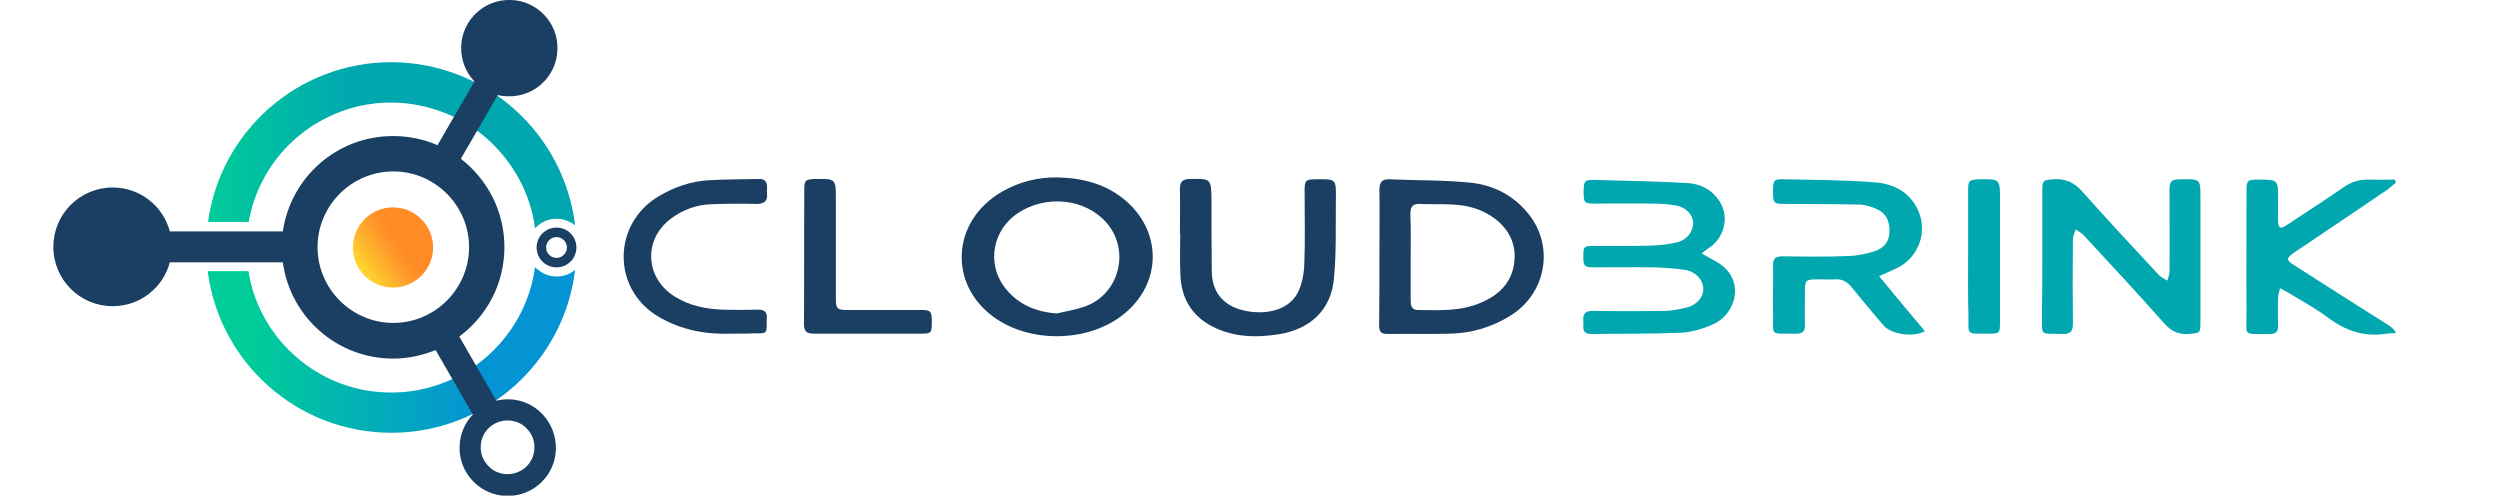 <?xml version="1.0" ?>
<svg xmlns="http://www.w3.org/2000/svg" viewBox="0 0 792 157" xml:space="preserve">
	<style type="text/css"> .st0{fill:url(#SVGID_1_);} .st1{fill:url(#SVGID_00000006698321654253120950000000178779344593686168_);} .st2{fill:#1A3F63;} .st3{fill-rule:evenodd;clip-rule:evenodd;fill:url(#SVGID_00000047041921843706324130000011218375563206717886_);} .st4{fill:none;} .st5{fill:#00A7AF;} </style>
	<g>
		<linearGradient id="SVGID_1_" gradientUnits="userSpaceOnUse" x1="65.817" y1="110.865" x2="182.244" y2="110.865">
			<stop offset="0.12" style="stop-color:#00CC99"/>
			<stop offset="0.726" style="stop-color:#0594D3"/>
		</linearGradient>
		<path class="st0" d="M176.3,87.6c-2.7,0-5.1-1.2-6.8-3c-1.5,11.2-7.1,21.5-16,29c-7.2,6.1-16.3,9.8-25.7,10.6 c-13.7,1.1-26.7-3.7-36.3-13.3c-6.9-6.9-11.3-15.6-12.8-25H65.8c3.7,28.9,28.3,51.2,58.2,51.2c30,0,54.7-22.5,58.2-51.6 C180.6,86.8,178.6,87.6,176.3,87.6z"/>
		<linearGradient id="SVGID_00000175280307889013648630000011723941035629539241_" gradientUnits="userSpaceOnUse" x1="65.896" y1="45.991" x2="182.244" y2="45.991">
			<stop offset="0" style="stop-color:#00CC99"/>
			<stop offset="0.4" style="stop-color:#00A7AF"/>
		</linearGradient>
		<path style="fill:url(#SVGID_00000175280307889013648630000011723941035629539241_);" d="M182.2,71.4c-1.6-1.3-3.7-2.1-5.9-2.1 c-2.7,0-5.1,1.2-6.8,3c-1.4-10.7-6.6-20.5-14.8-28c-8.2-7.4-18.8-11.5-29.8-11.8c-7.8-0.2-15.3,1.6-22,5.1c-4.1,2.1-8,4.9-11.4,8.3 c-6.7,6.7-11.1,15.2-12.7,24.4H65.9c3.9-28.6,28.4-50.6,58.1-50.6C154,19.8,178.7,42.3,182.2,71.4z"/>
		<path class="st2" d="M161.3,126.5c-0.2,0-0.3,0-0.5,0c-1.2,0-2.5,0.2-3.6,0.4l-11.7-20.3c8.7-6.4,14.3-16.7,14.3-28.3 c0-11.4-5.4-21.5-13.8-28l11.7-20.2c1,0.3,2.1,0.4,3.2,0.4c8.4,0.3,15.5-6.4,15.7-14.8c0.3-8.4-6.4-15.5-14.8-15.7 c-8.4-0.3-15.5,6.4-15.7,14.8c-0.1,4.3,1.5,8.2,4.2,11L138.6,46c-4.3-1.9-9.1-2.9-14.1-2.9c-17.8,0-32.4,13.1-34.9,30.2H53.8 c-2.1-8-9.4-13.9-18.1-13.9c-10.4,0-18.8,8.4-18.8,18.8c0,10.4,8.4,18.8,18.8,18.8c8.7,0,16-5.9,18.1-13.9h35.8 c2.3,17.2,17.1,30.5,34.9,30.5c4.8,0,9.3-1,13.5-2.7l11.8,20.4c-2.5,2.6-4.1,6.2-4.2,10.1c-0.3,8.4,6.4,15.5,14.8,15.7 c0.2,0,0.3,0,0.5,0c8.2,0,15-6.5,15.2-14.8C176.3,133.8,169.7,126.7,161.3,126.5z M100.6,78.3c0-13.2,10.8-24,24-24s24,10.8,24,24 c0,13.2-10.8,24-24,24S100.6,91.5,100.6,78.3z M160.8,150.2h-0.3c-2.3-0.1-4.4-1-5.9-2.7c-1.6-1.7-2.4-3.8-2.3-6.1 c0.1-4.6,3.9-8.2,8.5-8.2h0.3c2.3,0.1,4.4,1,5.9,2.7c1.6,1.7,2.4,3.8,2.3,6.1C169.2,146.6,165.4,150.2,160.8,150.2z"/>
		<g>
			<linearGradient id="SVGID_00000023965134526184363560000008183114513109255816_" gradientUnits="userSpaceOnUse" x1="115.004" y1="84.908" x2="135.307" y2="71.123">
				<stop offset="0" style="stop-color:#FFD230"/>
				<stop offset="0.232" style="stop-color:#FFB02C"/>
				<stop offset="0.457" style="stop-color:#FF9528"/>
				<stop offset="0.59" style="stop-color:#FF8B26"/>
			</linearGradient>
			<circle style="fill-rule:evenodd;clip-rule:evenodd;fill:url(#SVGID_00000023965134526184363560000008183114513109255816_);" cx="124.5" cy="78.4" r="12.7"/>
		</g>
		<path class="st2" d="M176.3,75.1c1.8,0,3.3,1.5,3.3,3.3s-1.5,3.3-3.3,3.3c-1.8,0-3.3-1.5-3.3-3.3S174.5,75.1,176.3,75.1 M176.3,72.1c-3.5,0-6.3,2.8-6.3,6.3c0,3.5,2.8,6.3,6.3,6.3c3.5,0,6.3-2.8,6.3-6.3C182.6,74.9,179.8,72.1,176.3,72.1L176.3,72.1z"/>
		<path class="st4" d="M792,133.4c-202,0-404,0-606,0c0-36.6,0-73.2,0-109.8c202,0,404,0,606,0C792,60.2,792,96.8,792,133.4z M647,81.3c0,6,0,12,0,18c0.1,7.2-1.2,6.2,6.5,6.4c2.5,0.1,3.3-0.9,3.3-3.3c-0.1-8.9-0.1-17.9,0-26.8c0-1,0.6-2,0.9-3 c0.8,0.6,1.8,1,2.4,1.7c8.5,9.2,17.1,18.4,25.4,27.8c2.3,2.6,4.7,3.9,8.2,3.6c3.4-0.3,3.5-0.2,3.5-3.8c0-13.1,0-26.3,0-39.4 c0-5.9,0-5.9-6-5.8c-3.3,0-3.8,0.5-3.8,3.7c0,8.5,0,17,0,25.5c0,1-0.5,1.9-0.7,2.9c-0.9-0.5-2-0.9-2.6-1.7 c-8.2-8.8-16.4-17.6-24.4-26.6c-2.6-2.9-5.4-4.2-9.2-3.8c-3.1,0.3-3.4,0.4-3.4,3.4C647,67.2,647,74.3,647,81.3z M335.1,56.2 c-6.4-0.1-12.3,1.4-17.8,4.6c-15.8,9.2-17,29.3-2.4,39.7c11.2,8,29,7.9,40.1-0.2c12.7-9.3,13.7-26,2-36.4 C350.9,58.4,343.3,56.4,335.1,56.2z M437,81.2c0,7.3,0,14.6,0,21.9c0,1.9,0.7,2.6,2.6,2.6c6.7-0.1,13.5,0.1,20.2-0.1 c6.8-0.2,13-2.1,18.8-5.7c11.2-7,14-21.7,5.9-32c-4.7-5.9-11.1-9.3-18.3-10.1c-8.5-0.9-17.2-0.7-25.8-1.1c-2.5-0.1-3.3,0.9-3.3,3.3 C437,67.2,437,74.2,437,81.2z M539.1,80.3c1.4-1.1,2.3-1.8,3.2-2.6c4.2-3.6,5.3-9.4,2.7-13.7c-2.3-3.9-6-5.9-10.2-6.2 c-10-0.6-20-0.7-29.9-1c-2.9-0.1-3.2,0.4-3.2,3.9c0,3.3,0.3,3.6,3.2,3.6c6.4,0,12.8,0,19.1,0c2.3,0,4.7,0.2,6.9,0.6 c3.2,0.6,5.5,3.1,5.5,5.6c0,2.8-2.2,5.5-5.3,6.1c-2.5,0.5-5.1,0.9-7.7,1c-6.1,0.1-12.2,0-18.4,0.1c-3.2,0-3.4,0.3-3.4,3.3 c0,3.2,0.3,3.5,3.6,3.5c6.2,0,12.4-0.1,18.6,0c3.4,0.1,6.7,0.3,10,0.8c3.3,0.4,5.6,2.9,5.8,5.7c0.2,2.7-1.9,5.4-5.2,6.2 c-2.4,0.6-4.9,1-7.4,1.1c-7.4,0.1-14.8,0.1-22.2,0c-2.5,0-3.5,0.9-3.2,3.3c0.1,0.5,0,1,0,1.5c-0.1,1.7,0.6,2.5,2.4,2.5 c9.6-0.1,19.1,0.1,28.7-0.4c3.4-0.2,7-1.3,10.1-2.7c7.6-3.5,10-14.4,1.4-19.5C542.7,82.3,541.1,81.5,539.1,80.3z M595.3,87.5 c1.9-0.9,3.3-1.5,4.6-2c7.6-3,11.1-11.6,7.7-18.9c-2.6-5.6-7.6-8.2-13.2-8.7c-9.8-0.8-19.6-0.7-29.4-1c-3-0.1-3.3,0.3-3.3,4 c0,3.5,0.2,3.8,3.3,3.8c7.9,0.1,15.9,0,23.8,0.2c1.9,0,3.9,0.6,5.7,1.4c3,1.3,4.2,3.8,4.1,7.1c-0.1,3.1-1.7,5.3-4.5,6.2 c-2.6,0.9-5.5,1.5-8.3,1.6c-7.1,0.2-14.1,0.1-21.2,0.1c-2.1,0-2.9,0.7-2.9,2.8c0.1,4.9,0,9.8,0,14.7c0.1,8.1-1.5,6.9,7.4,7 c2,0,2.8-0.8,2.7-2.8c-0.1-3.3,0-6.7,0-10c0-4.3,0.1-4.4,4.3-4.4c1.7,0,3.5,0.1,5.2,0c2.3-0.2,3.9,0.7,5.3,2.5 c3.3,4.1,6.7,8.1,10.1,12.1c2.4,2.8,9.5,3.8,13.1,1.8C605.1,99.2,600.4,93.5,595.3,87.5z M759,57.9c-0.1-0.4-0.2-0.7-0.3-1.1 c-2.5,0-5.1,0.1-7.6,0c-3-0.1-5.7,0.4-8.3,2.2c-6.1,4.2-12.3,8.2-18.5,12.3c-1.9,1.3-2.6,0.9-2.6-1.4c-0.1-2.3,0-4.6,0-7 c0-6.2,0-6.2-6.3-6.1c-3.5,0-3.7,0.2-3.7,3.6c0,12.8-0.1,25.6,0,38.4c0.1,8-1.6,6.8,7.5,6.9c1.7,0,2.5-0.7,2.5-2.5 c-0.1-2.9-0.1-5.8,0-8.8c0-0.9,0.3-1.9,0.6-3.2c1.3,0.7,2.2,1.1,3.1,1.7c4.1,2.5,8.4,4.8,12.2,7.7c5.4,4,11.1,6,17.8,5.1 c1.2-0.2,2.4-0.2,3.7-0.3c-0.7-1.2-1.5-1.8-2.3-2.4c-9.8-6.2-19.6-12.5-29.4-18.7c-3.4-2.2-3.4-2.6,0-4.8 c9.6-6.5,19.3-13,28.9-19.5C757.2,59.4,758.1,58.6,759,57.9z M373.8,74c0,0,0.1,0,0.1,0c0,4.6-0.2,9.3,0.1,13.9 c0.4,6.5,3.4,11.7,9.1,15c6.9,4,14.4,4.3,22,3c10-1.6,16.6-7.7,17.5-17.7c0.8-8.4,0.5-17,0.6-25.5c0.1-6.1,0-6.1-6.2-5.9 c-3.4,0.1-3.7,0.3-3.7,3.7c0,7.7,0.2,15.5-0.1,23.2c-0.1,3-0.7,6.2-2,8.9c-3.3,6.7-12.4,7.5-18.8,5.3c-5.5-1.8-8.3-6-8.5-11.7 c-0.2-7.6-0.1-15.1-0.1-22.7c0-7,0-6.9-7-6.8c-2.2,0-3.1,0.9-3,3.1C373.8,64.6,373.8,69.3,373.8,74z M231.7,105.7c3.2,0,5.6,0,8,0 c3.4,0,3.4,0,3.4-3.5c0-0.3,0-0.7,0-1c0.2-2.3-0.8-3-3-3c-3.6,0.1-7.2,0.1-10.9,0c-5.3-0.2-10.4-1.2-15-4 c-9.6-5.8-10.4-18.1-1.5-24.8c3.7-2.8,8-4.4,12.7-4.6c4.8-0.2,9.6-0.2,14.5-0.1c2.5,0.1,3.5-0.8,3.3-3.3c-0.1-0.6,0-1.2,0-1.8 c0.1-1.9-0.7-2.9-2.7-2.8c-5.2,0.2-10.5,0.2-15.7,0.4c-5.7,0.3-10.9,2.1-15.8,5c-14.8,8.6-15,29.2-0.4,38.1 C215.9,104.8,224,106,231.7,105.7z M264.8,77.7c0-4.8,0-9.6,0-14.4c0-6.5,0-6.5-6.5-6.5c-3.1,0-3.5,0.3-3.5,3.4 c0,14.2,0,28.3-0.1,42.5c0,2.4,0.9,3.1,3.2,3.1c11.3-0.1,22.6,0,33.9,0c3.2,0,3.4-0.3,3.4-3.6c0-3.5-0.3-3.8-3.5-3.9 c-7.8,0-15.5,0-23.3,0c-3.2,0-3.6-0.4-3.6-3.5C264.7,89,264.8,83.4,264.8,77.7z M623.5,81.3c0,6,0,12,0,18c0.1,7.3-1,6.3,6.5,6.4 c3.4,0,3.5-0.2,3.5-3.7c0-13,0-25.9,0-38.9c0-6.5,0-6.5-6.6-6.3c-3.1,0.1-3.5,0.4-3.5,3.4C623.5,67.3,623.5,74.3,623.5,81.3z"/>
	</g>
	<path class="st5" d="M647,81.3c0-7,0-14.1,0-21.1c0-3,0.4-3.2,3.4-3.4c3.8-0.3,6.6,0.9,9.2,3.8c8,9,16.2,17.8,24.4,26.6 c0.7,0.7,1.7,1.1,2.6,1.7c0.3-1,0.7-1.9,0.7-2.9c0.1-8.5,0-17,0-25.5c0-3.2,0.5-3.7,3.8-3.7c6-0.1,6-0.1,6,5.8c0,13.1,0,26.3,0,39.4 c0,3.6-0.1,3.4-3.5,3.8c-3.6,0.3-5.9-1-8.2-3.6c-8.3-9.4-16.9-18.6-25.4-27.8c-0.7-0.7-1.6-1.1-2.4-1.7c-0.3,1-0.9,2-0.9,3 c-0.1,8.9-0.1,17.9,0,26.8c0,2.5-0.8,3.4-3.3,3.3c-7.6-0.2-6.4,0.8-6.5-6.4C647,93.4,647,87.3,647,81.3z"/>
	<path class="st2" d="M335.1,56.2c8.2,0.2,15.7,2.2,21.9,7.7c11.7,10.5,10.7,27.1-2,36.4c-11.1,8.2-28.9,8.3-40.1,0.2 c-14.6-10.5-13.4-30.5,2.4-39.7C322.8,57.6,328.8,56.1,335.1,56.2z M334.8,99.3c3-0.7,6.1-1.2,8.9-2.2c11-3.9,14.5-18,6.7-26.7 c-6.7-7.5-19-8.8-27.9-2.9c-7.9,5.2-10,15.7-4.4,23.3C322.2,96.3,327.9,98.8,334.8,99.3z"/>
	<path class="st2" d="M437,81.2c0-7,0.1-14.1,0-21.1c0-2.4,0.8-3.4,3.3-3.3c8.6,0.4,17.3,0.2,25.8,1.1c7.3,0.8,13.7,4.2,18.3,10.1 c8.1,10.3,5.3,25.1-5.9,32c-5.8,3.6-12,5.5-18.8,5.7c-6.7,0.2-13.4,0-20.2,0.1c-1.9,0-2.6-0.7-2.6-2.6C437,95.9,437,88.6,437,81.2z M446.9,81.3c0,4.6,0,9.3,0,13.9c0,1.4,0.2,2.9,2.1,3c7.1,0.1,14.2,0.5,20.8-2.6c5.3-2.4,9.1-6.2,9.9-12.3c1.2-8.7-4.9-14.5-11.6-17 c-5.9-2.2-12.1-1.4-18.2-1.7c-2.2-0.1-3.1,0.8-3.1,3C447,72.2,446.9,76.8,446.9,81.3z"/>
	<path class="st5" d="M539.1,80.3c2,1.1,3.6,2,5.1,2.9c8.6,5.1,6.2,16-1.4,19.5c-3.1,1.4-6.7,2.5-10.1,2.7 c-9.6,0.4-19.1,0.3-28.7,0.4c-1.8,0-2.5-0.8-2.4-2.5c0-0.5,0.1-1,0-1.5c-0.3-2.4,0.7-3.4,3.2-3.3c7.4,0.1,14.8,0.1,22.2,0 c2.5,0,5-0.5,7.4-1.1c3.3-0.8,5.4-3.5,5.2-6.2c-0.2-2.7-2.5-5.2-5.8-5.7c-3.3-0.5-6.7-0.7-10-0.8c-6.2-0.1-12.4,0-18.6,0 c-3.3,0-3.6-0.3-3.6-3.5c0-3.1,0.2-3.3,3.4-3.3c6.1,0,12.2,0.1,18.4-0.1c2.6-0.1,5.1-0.4,7.7-1c3.1-0.6,5.3-3.3,5.3-6.1 c0-2.6-2.3-5.1-5.5-5.6c-2.3-0.4-4.6-0.6-6.9-0.6c-6.4-0.1-12.8,0-19.1,0c-2.9,0-3.2-0.4-3.2-3.6c0-3.5,0.3-4,3.2-3.9 c10,0.3,20,0.4,29.9,1c4.2,0.3,7.9,2.3,10.2,6.2c2.6,4.4,1.5,10.2-2.7,13.7C541.4,78.5,540.4,79.2,539.1,80.3z"/>
	<path class="st5" d="M595.3,87.5c5,6.1,9.7,11.7,14.5,17.4c-3.6,2.1-10.7,1-13.1-1.8c-3.4-4-6.8-8-10.1-12.1c-1.4-1.7-3-2.7-5.3-2.5 c-1.7,0.1-3.4,0-5.2,0c-4.2,0-4.3,0.1-4.3,4.4c0,3.3-0.1,6.7,0,10c0.1,2-0.7,2.8-2.7,2.8c-8.9-0.1-7.2,1.1-7.4-7 c-0.1-4.9,0.1-9.8,0-14.7c0-2.1,0.8-2.8,2.9-2.8c7.1,0.1,14.1,0.2,21.2-0.1c2.8-0.1,5.6-0.7,8.3-1.6c2.8-0.9,4.5-3.1,4.5-6.2 c0.1-3.2-1.1-5.8-4.1-7.1c-1.8-0.8-3.8-1.4-5.7-1.4c-7.9-0.2-15.9-0.1-23.8-0.2c-3,0-3.3-0.3-3.3-3.8c0-3.7,0.2-4.1,3.3-4 c9.8,0.2,19.6,0.2,29.4,1c5.6,0.5,10.6,3.1,13.2,8.7c3.4,7.3-0.1,15.9-7.7,18.9C598.6,86,597.3,86.6,595.3,87.5z"/>
	<path class="st5" d="M759,57.9c-0.9,0.7-1.8,1.5-2.7,2.2c-9.6,6.5-19.2,13-28.9,19.5c-3.4,2.3-3.4,2.7,0,4.8 c9.8,6.3,19.6,12.5,29.4,18.7c0.8,0.5,1.6,1.2,2.3,2.4c-1.2,0.1-2.5,0.1-3.7,0.3c-6.7,0.9-12.4-1.1-17.8-5.1 c-3.8-2.9-8.1-5.2-12.2-7.7c-0.9-0.5-1.8-1-3.1-1.7c-0.3,1.3-0.6,2.2-0.6,3.2c-0.1,2.9-0.1,5.8,0,8.8c0,1.8-0.8,2.5-2.5,2.5 c-9.1-0.1-7.4,1.1-7.5-6.9c-0.1-12.8,0-25.6,0-38.4c0-3.4,0.3-3.6,3.7-3.6c6.3,0,6.3,0,6.3,6.1c0,2.3-0.1,4.6,0,7 c0.1,2.3,0.7,2.6,2.6,1.4c6.2-4.1,12.4-8.1,18.5-12.3c2.6-1.8,5.3-2.3,8.3-2.2c2.5,0.1,5.1,0,7.6,0C758.8,57.2,758.9,57.5,759,57.9z "/>
	<path class="st2" d="M373.8,74c0-4.7,0.1-9.4,0-14.2c0-2.2,0.8-3,3-3.1c6.9-0.1,6.9-0.2,7,6.8c0,7.6,0,15.1,0.1,22.7 c0.1,5.7,3,9.9,8.5,11.7c6.4,2.1,15.5,1.3,18.8-5.3c1.3-2.7,1.9-5.9,2-8.9c0.3-7.7,0.1-15.5,0.1-23.2c0-3.4,0.3-3.7,3.7-3.7 c6.2-0.1,6.3-0.1,6.2,5.9c-0.1,8.5,0.2,17-0.6,25.5c-0.9,10-7.5,16.1-17.5,17.7c-7.7,1.2-15.1,0.9-22-3c-5.7-3.3-8.7-8.5-9.1-15 c-0.3-4.6-0.1-9.3-0.1-13.9C373.9,74,373.8,74,373.8,74z"/>
	<path class="st2" d="M231.7,105.7c-7.7,0.3-15.8-1-23.3-5.5c-14.6-8.8-14.4-29.4,0.4-38.1c4.9-2.9,10.2-4.7,15.8-5 c5.2-0.3,10.5-0.3,15.7-0.4c2-0.1,2.8,0.9,2.7,2.8c0,0.6-0.1,1.2,0,1.8c0.2,2.4-0.8,3.3-3.3,3.3c-4.8-0.1-9.7-0.1-14.5,0.1 c-4.7,0.2-9,1.8-12.7,4.6c-8.9,6.7-8.1,19,1.5,24.8c4.6,2.8,9.7,3.8,15,4c3.6,0.1,7.2,0.1,10.9,0c2.2-0.1,3.3,0.7,3,3 c0,0.3,0,0.7,0,1c0,3.5,0,3.5-3.4,3.5C237.3,105.7,234.9,105.7,231.7,105.7z"/>
	<path class="st2" d="M264.8,77.7c0,5.7,0,11.3,0,17c0,3.1,0.5,3.5,3.6,3.5c7.8,0,15.5,0,23.3,0c3.2,0,3.5,0.4,3.5,3.9 c0,3.4-0.2,3.6-3.4,3.6c-11.3,0-22.6,0-33.9,0c-2.3,0-3.2-0.6-3.2-3.1c0.1-14.2,0-28.3,0.1-42.5c0-3,0.4-3.3,3.5-3.4 c6.5-0.1,6.5-0.1,6.5,6.5C264.8,68.1,264.8,72.9,264.8,77.7z"/>
	<path class="st5" d="M623.5,81.3c0-7,0-14.1,0-21.1c0-3,0.4-3.3,3.5-3.4c6.6-0.1,6.6-0.1,6.6,6.3c0,13,0,25.9,0,38.9 c0,3.5-0.1,3.7-3.5,3.7c-7.5-0.1-6.4,0.9-6.5-6.4C623.4,93.4,623.5,87.3,623.5,81.3z"/>
	<path class="st4" d="M334.8,99.3c-6.9-0.5-12.6-3-16.6-8.5c-5.5-7.6-3.5-18,4.4-23.3c8.8-5.9,21.1-4.6,27.9,2.9 c7.8,8.7,4.3,22.8-6.7,26.7C340.9,98.2,337.8,98.6,334.8,99.3z"/>
	<path class="st4" d="M446.9,81.3c0-4.6,0.1-9.1,0-13.7c0-2.2,0.8-3.1,3.1-3c6.1,0.3,12.2-0.6,18.2,1.7c6.7,2.5,12.8,8.3,11.6,17 c-0.8,6.1-4.6,9.8-9.9,12.3c-6.6,3-13.8,2.7-20.8,2.6c-1.9,0-2.1-1.5-2.1-3C446.9,90.6,446.9,86,446.9,81.3z"/>
</svg>